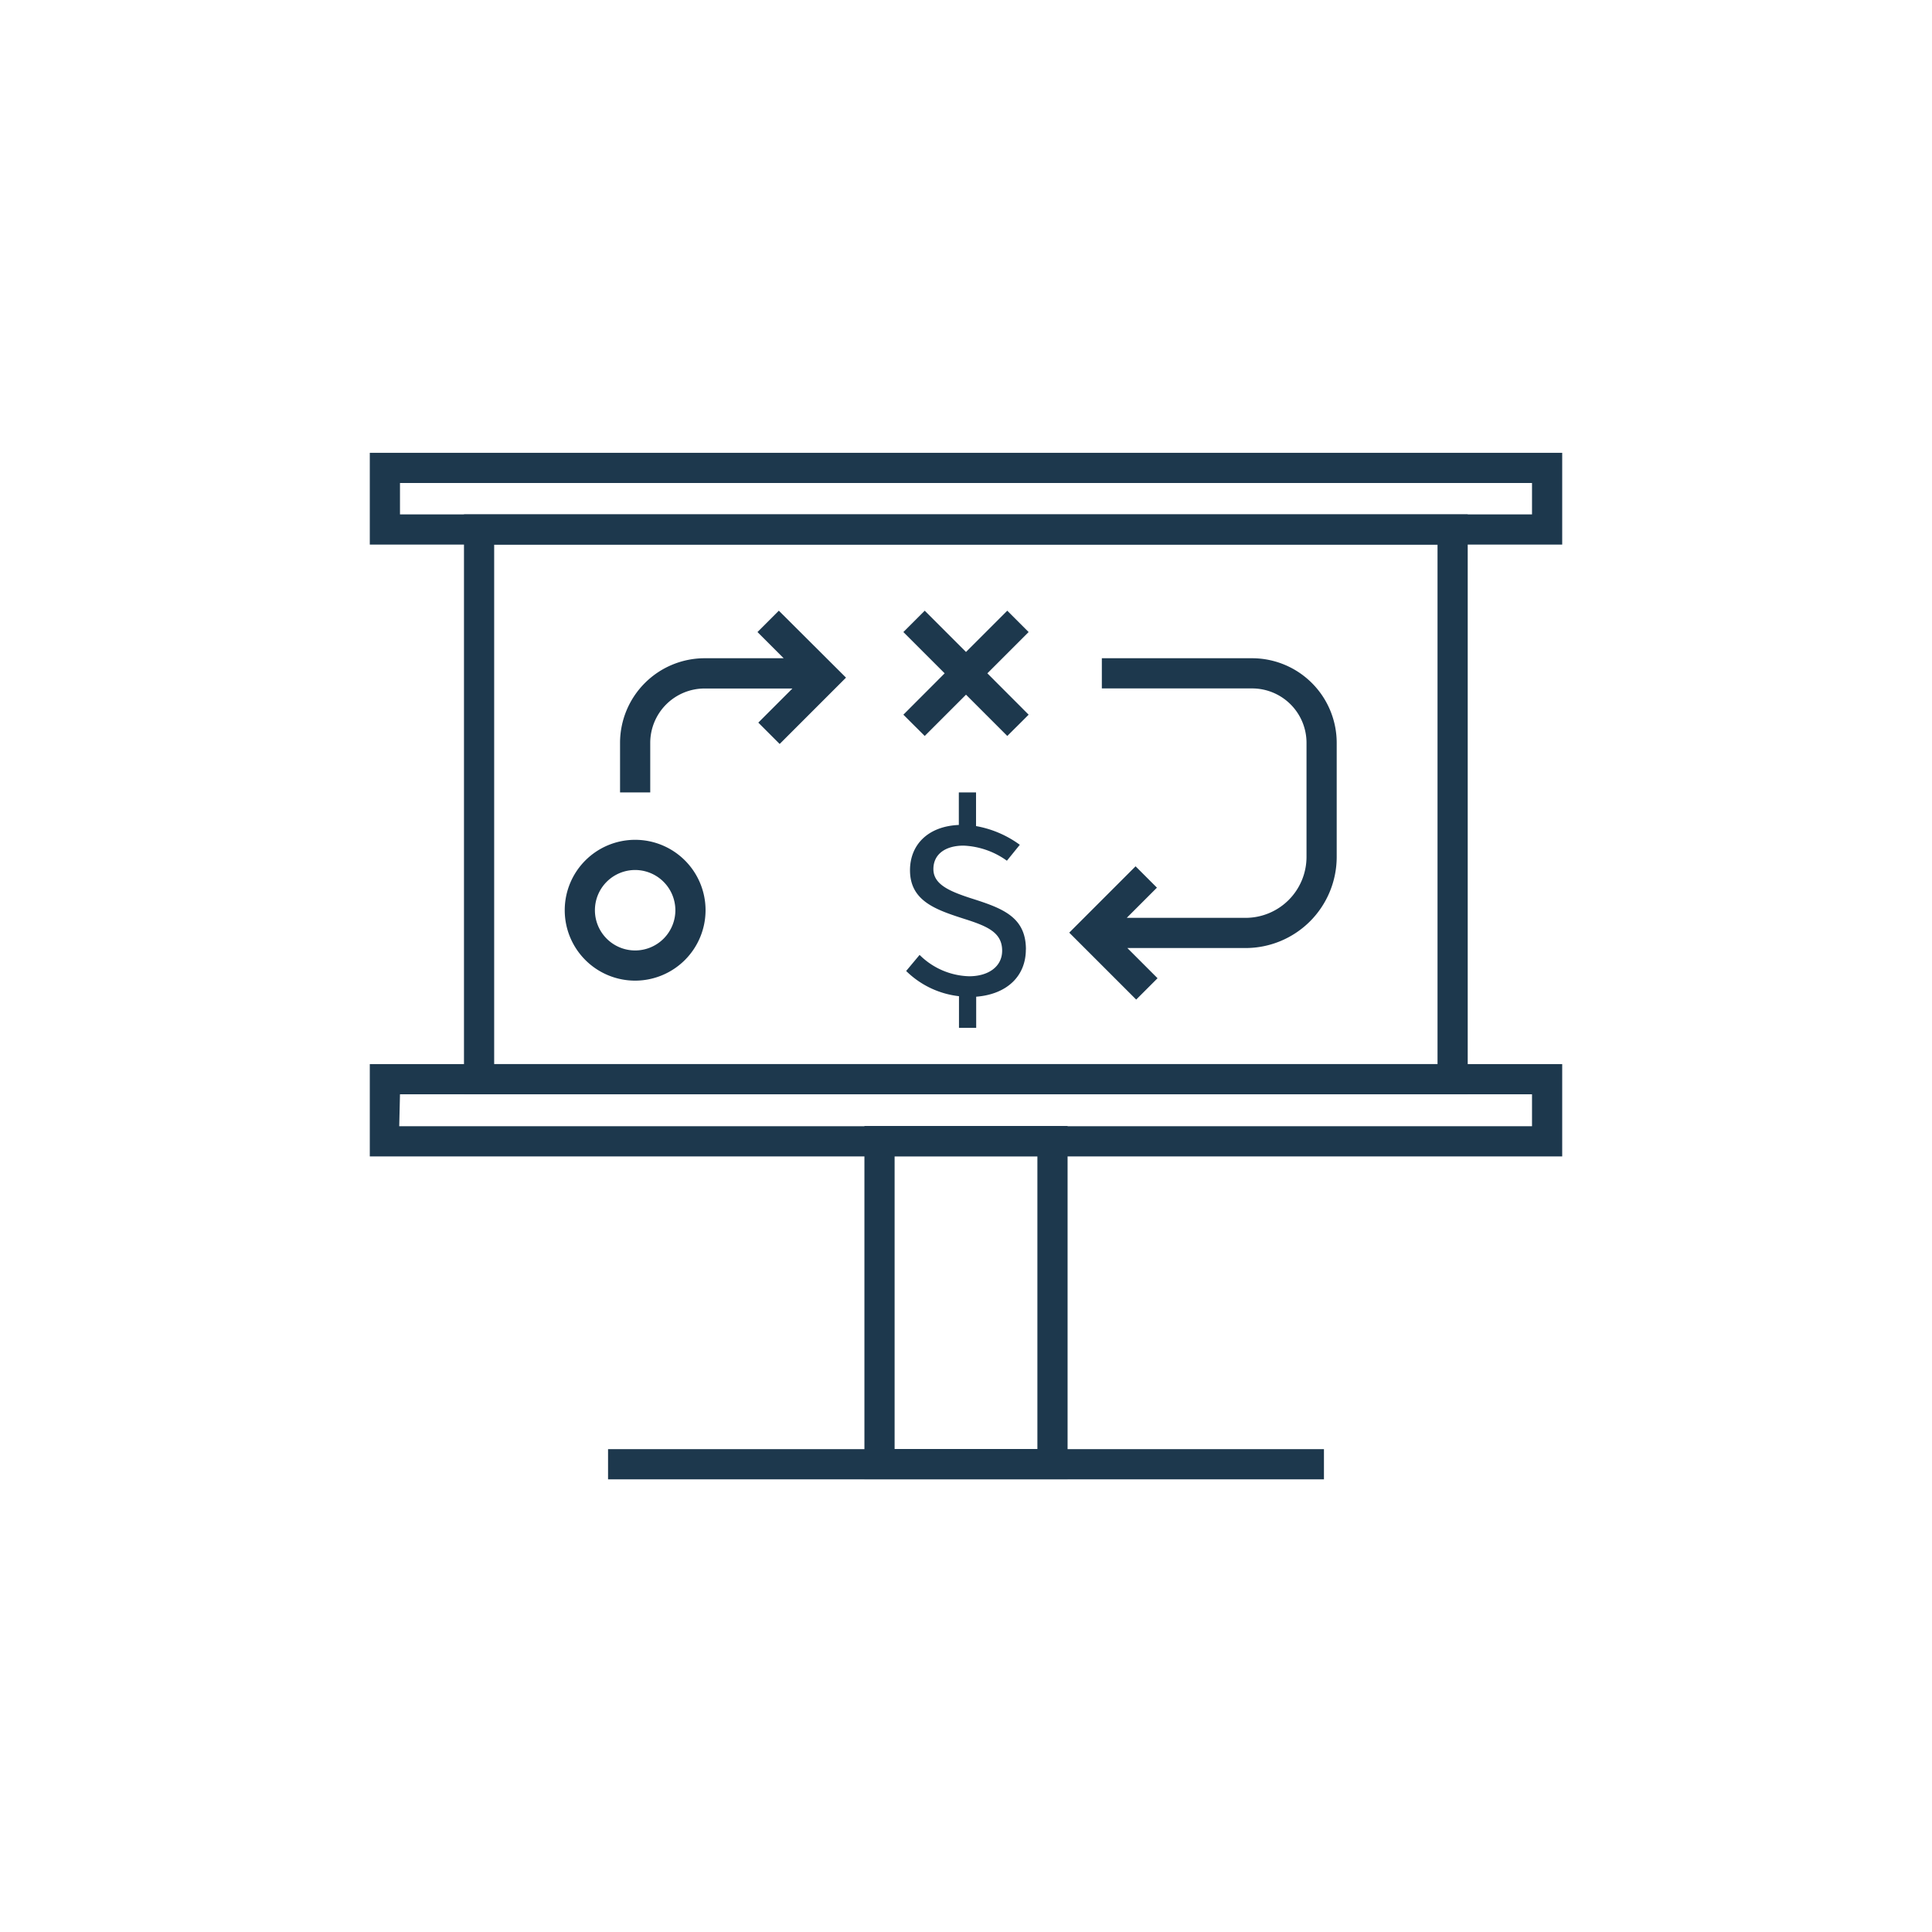 <svg xmlns="http://www.w3.org/2000/svg" viewBox="0 0 256 256"><defs><style>.cls-1{fill:#1d384d;}</style></defs><title>strategy</title><g id="icons_without_caption" data-name="icons without caption"><g id="STRATEGY"><path class="cls-1" d="M207,72.16H49V60H207ZM53,68.16H203V64H53Z"/><path class="cls-1" d="M207,153.23H49V141H207Zm-154.1-4H203V145H53Z"/><path class="cls-1" d="M194.48,145h-133V68.16h133Zm-129-4h125V72.16h-125Z"/><path class="cls-1" d="M141.46,196H114.54v-46.8h26.92Zm-22.92-4h18.92v-38.8H118.54Z"/><rect class="cls-1" x="80.57" y="192.02" width="94.86" height="4"/><path class="cls-1" d="M84.16,129.94a9.33,9.33,0,1,1,9.33-9.33A9.34,9.34,0,0,1,84.16,129.94Zm0-14.66a5.33,5.33,0,1,0,5.33,5.33A5.34,5.34,0,0,0,84.16,115.28Z"/><polygon class="cls-1" points="136.3 83.75 133.47 80.92 128 86.39 122.53 80.92 119.7 83.75 125.17 89.22 119.7 94.7 122.53 97.52 128 92.05 133.47 97.52 136.3 94.7 130.83 89.22 136.3 83.75"/><path class="cls-1" d="M103.2,80.92l-2.83,2.83,3.47,3.47H93.36a11.22,11.22,0,0,0-11.2,11.2V105h4V98.43a7.21,7.21,0,0,1,7.2-7.2H105l-4.52,4.52,2.83,2.83,8.79-8.79Z"/><path class="cls-1" d="M165.92,87.22H146v4h19.92a7.21,7.21,0,0,1,7.2,7.2v15.13a8.08,8.08,0,0,1-8.07,8.07H149.3l4-4-2.83-2.83-8.79,8.79,8.87,8.87,2.83-2.83-4-4h15.67a12.08,12.08,0,0,0,12.07-12.07V98.43A11.22,11.22,0,0,0,165.92,87.22Z"/><path class="cls-1" d="M135.93,125.82c0,3.47-2.44,5.92-6.58,6.25v4.12h-2.28V132a11.87,11.87,0,0,1-7-3.34l1.78-2.13a9.67,9.67,0,0,0,6.57,2.83c2.51,0,4.37-1.25,4.37-3.39,0-2.44-2-3.26-5.1-4.24-3.72-1.2-7.11-2.36-7.11-6.42,0-3.31,2.31-5.82,6.47-6V105h2.28v4.46a13.92,13.92,0,0,1,5.8,2.48l-1.71,2.11a10.57,10.57,0,0,0-5.74-2c-2.38,0-4,1.11-4,3.11s2.06,2.91,4.9,3.84c4.19,1.33,7.36,2.44,7.36,6.81Z"/></g></g></svg>